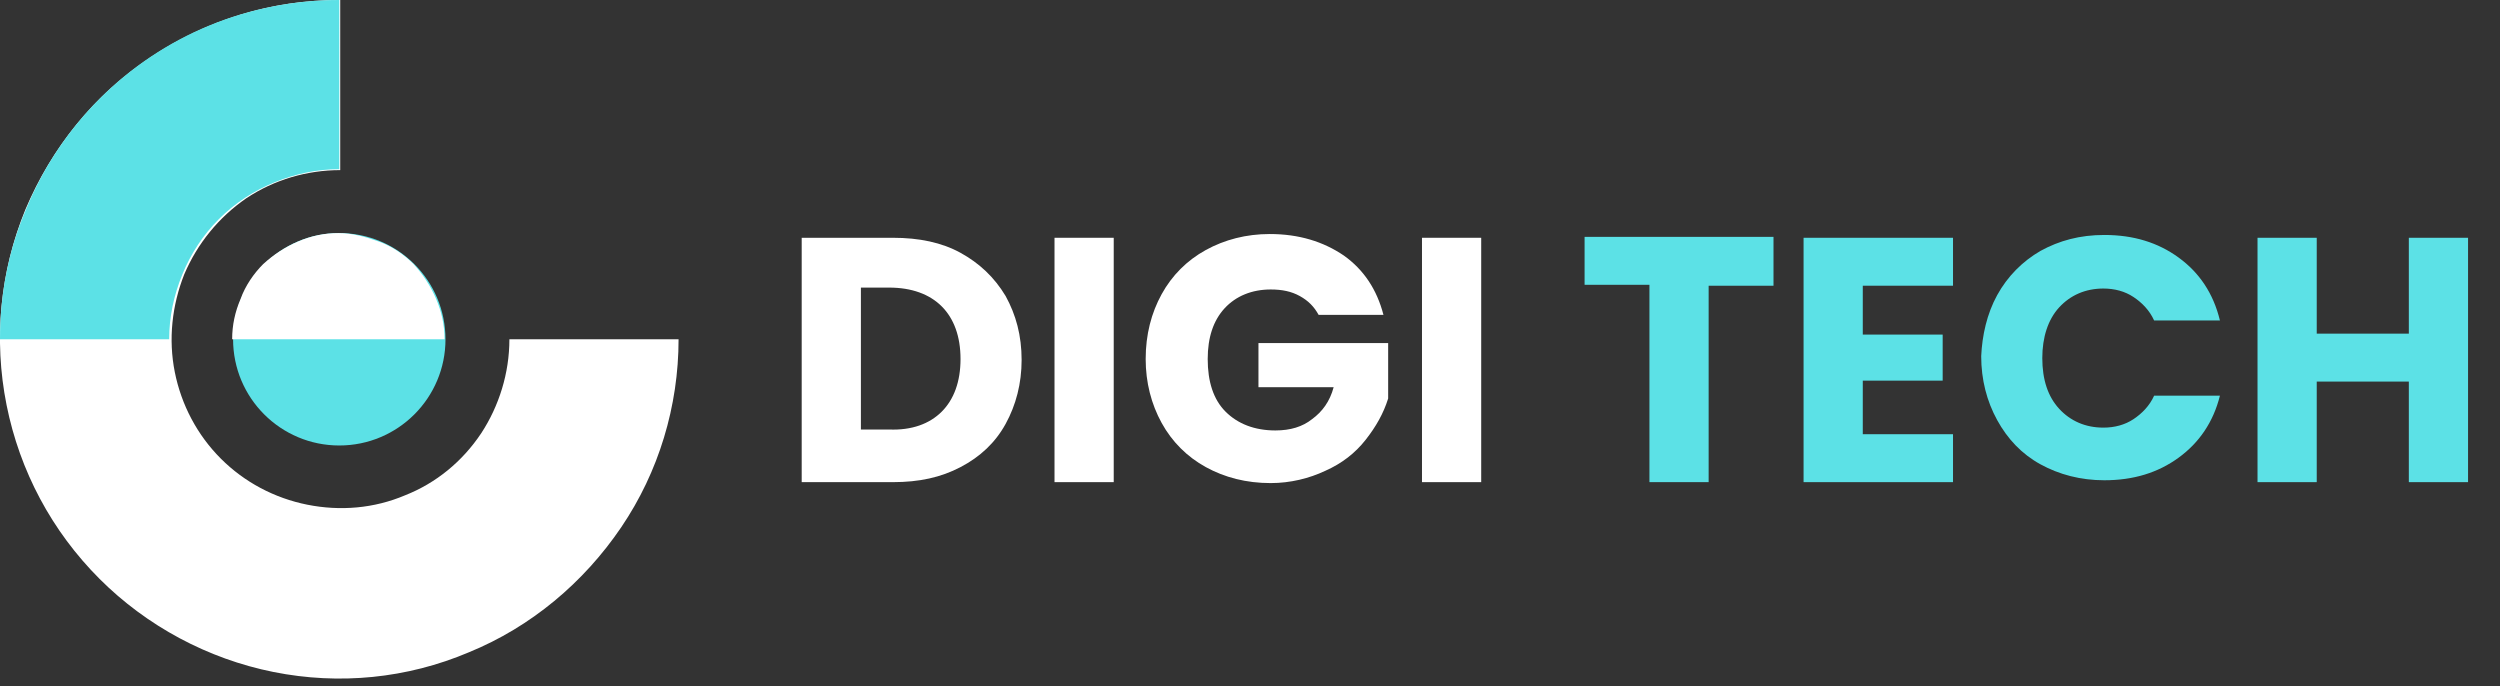 <?xml version="1.0" encoding="utf-8"?>
<!-- Generator: Adobe Illustrator 24.3.0, SVG Export Plug-In . SVG Version: 6.00 Build 0)  -->
<svg version="1.1" id="Layer_1" xmlns="http://www.w3.org/2000/svg" xmlns:xlink="http://www.w3.org/1999/xlink" x="0px" y="0px"
	 viewBox="0 0 266 73" style="enable-background:new 0 0 266 73;" xml:space="preserve">
<rect x="0" y="0" width="266" height="73" fill="#333333" stroke="none"/>
<style type="text/css">
	.st0{fill:#FFFFFF;}
	.st1{fill:#5CE1E6;}
</style>
<g>
	<path class="st0" d="M36.1,0C28.9,0,22,2.1,16,6.1S5.5,15.7,2.7,22.3C0,28.9-0.7,36.1,0.7,43.1c1.4,7,4.8,13.4,9.9,18.5
		c5,5,11.5,8.5,18.5,9.9c7,1.4,14.2,0.7,20.8-2.1c6.6-2.7,12.2-7.4,16.2-13.3c4-5.9,6.1-12.9,6.1-20h-18c0,3.6-1.1,7.1-3,10
		c-2,3-4.8,5.3-8.1,6.6c-3.3,1.4-6.9,1.7-10.4,1c-3.5-0.7-6.7-2.4-9.2-4.9c-2.5-2.5-4.2-5.7-4.9-9.2c-0.7-3.5-0.3-7.1,1-10.4
		c1.4-3.3,3.7-6.1,6.6-8.1c3-2,6.5-3,10-3V0z"/>
	<path class="st1" d="M36.1,0c-4.7,0-9.4,0.9-13.8,2.7c-4.4,1.8-8.4,4.5-11.7,7.8c-3.3,3.3-6,7.3-7.8,11.7C0.9,26.6,0,31.3,0,36.1
		h18c0-2.4,0.5-4.7,1.4-6.9c0.9-2.2,2.2-4.2,3.9-5.9c1.7-1.7,3.7-3,5.9-3.9c2.2-0.9,4.5-1.4,6.9-1.4V0z"/>
	<circle class="st1" cx="36.1" cy="36.1" r="11.3"/>
	<path class="st0" d="M47.3,36.1c0-1.5-0.3-2.9-0.9-4.3c-0.6-1.4-1.4-2.6-2.4-3.7c-1-1-2.3-1.9-3.7-2.4s-2.8-0.9-4.3-0.9
		c-1.5,0-2.9,0.3-4.3,0.9c-1.4,0.6-2.6,1.4-3.7,2.4c-1,1-1.9,2.3-2.4,3.7c-0.6,1.4-0.9,2.8-0.9,4.3h11.3H47.3z"/>
</g>
<path class="st0" d="M102.2,26.9c2,1.1,3.6,2.6,4.8,4.6c1.1,2,1.7,4.2,1.7,6.8c0,2.5-0.6,4.8-1.7,6.8c-1.1,2-2.7,3.5-4.8,4.6
	c-2.1,1.1-4.4,1.6-7.2,1.6h-9.7v-26H95C97.8,25.3,100.2,25.8,102.2,26.9z M100.2,43.8c1.3-1.3,2-3.2,2-5.6c0-2.4-0.7-4.3-2-5.6
	s-3.2-2-5.6-2h-3v15.1h3C97,45.8,98.9,45.1,100.2,43.8z"/>
<path class="st0" d="M118.5,25.3v26h-6.3v-26H118.5z"/>
<path class="st0" d="M140.3,33.5c-0.5-0.9-1.1-1.5-2-2c-0.9-0.5-1.9-0.7-3.1-0.7c-2,0-3.7,0.7-4.9,2s-1.8,3.1-1.8,5.4
	c0,2.4,0.6,4.3,1.9,5.6c1.3,1.3,3.1,2,5.3,2c1.6,0,2.9-0.4,3.9-1.2c1.1-0.8,1.9-1.9,2.3-3.4h-8v-4.7h13.8v5.9
	c-0.5,1.6-1.3,3-2.4,4.4c-1.1,1.4-2.5,2.5-4.3,3.3c-1.7,0.8-3.7,1.3-5.8,1.3c-2.6,0-4.9-0.6-6.9-1.7c-2-1.1-3.6-2.7-4.7-4.7
	s-1.7-4.3-1.7-6.8c0-2.6,0.6-4.9,1.7-6.9c1.1-2,2.7-3.6,4.7-4.7c2-1.1,4.3-1.7,6.8-1.7c3.1,0,5.7,0.8,7.9,2.3
	c2.1,1.5,3.5,3.6,4.2,6.3H140.3z"/>
<path class="st0" d="M157.6,25.3v26h-6.3v-26H157.6z"/>
<path class="st1" d="M188.7,25.3v5.1h-6.9v20.9h-6.3V30.3h-6.9v-5.1H188.7z"/>
<path class="st1" d="M198.2,30.3v5.3h8.5v4.9h-8.5v5.7h9.6v5.1h-15.9v-26h15.9v5.1H198.2z"/>
<path class="st1" d="M212.5,31.4c1.1-2,2.7-3.6,4.6-4.7c2-1.1,4.2-1.7,6.8-1.7c3.1,0,5.7,0.8,7.9,2.4c2.2,1.6,3.7,3.8,4.4,6.7h-7
	c-0.5-1.1-1.3-1.9-2.2-2.5c-0.9-0.6-2-0.9-3.2-0.9c-1.9,0-3.5,0.7-4.7,2s-1.8,3.2-1.8,5.4c0,2.3,0.6,4.1,1.8,5.4s2.8,2,4.7,2
	c1.2,0,2.3-0.3,3.2-0.9c0.9-0.6,1.7-1.4,2.2-2.5h7c-0.7,2.8-2.2,5-4.4,6.6c-2.2,1.6-4.8,2.4-7.9,2.4c-2.5,0-4.8-0.6-6.8-1.7
	c-2-1.1-3.5-2.7-4.6-4.7c-1.1-2-1.7-4.3-1.7-6.8C210.9,35.7,211.4,33.4,212.5,31.4z"/>
<path class="st1" d="M262.6,25.3v26h-6.3V40.6h-9.8v10.7h-6.3v-26h6.3v10.2h9.8V25.3H262.6z"/>
</svg>
